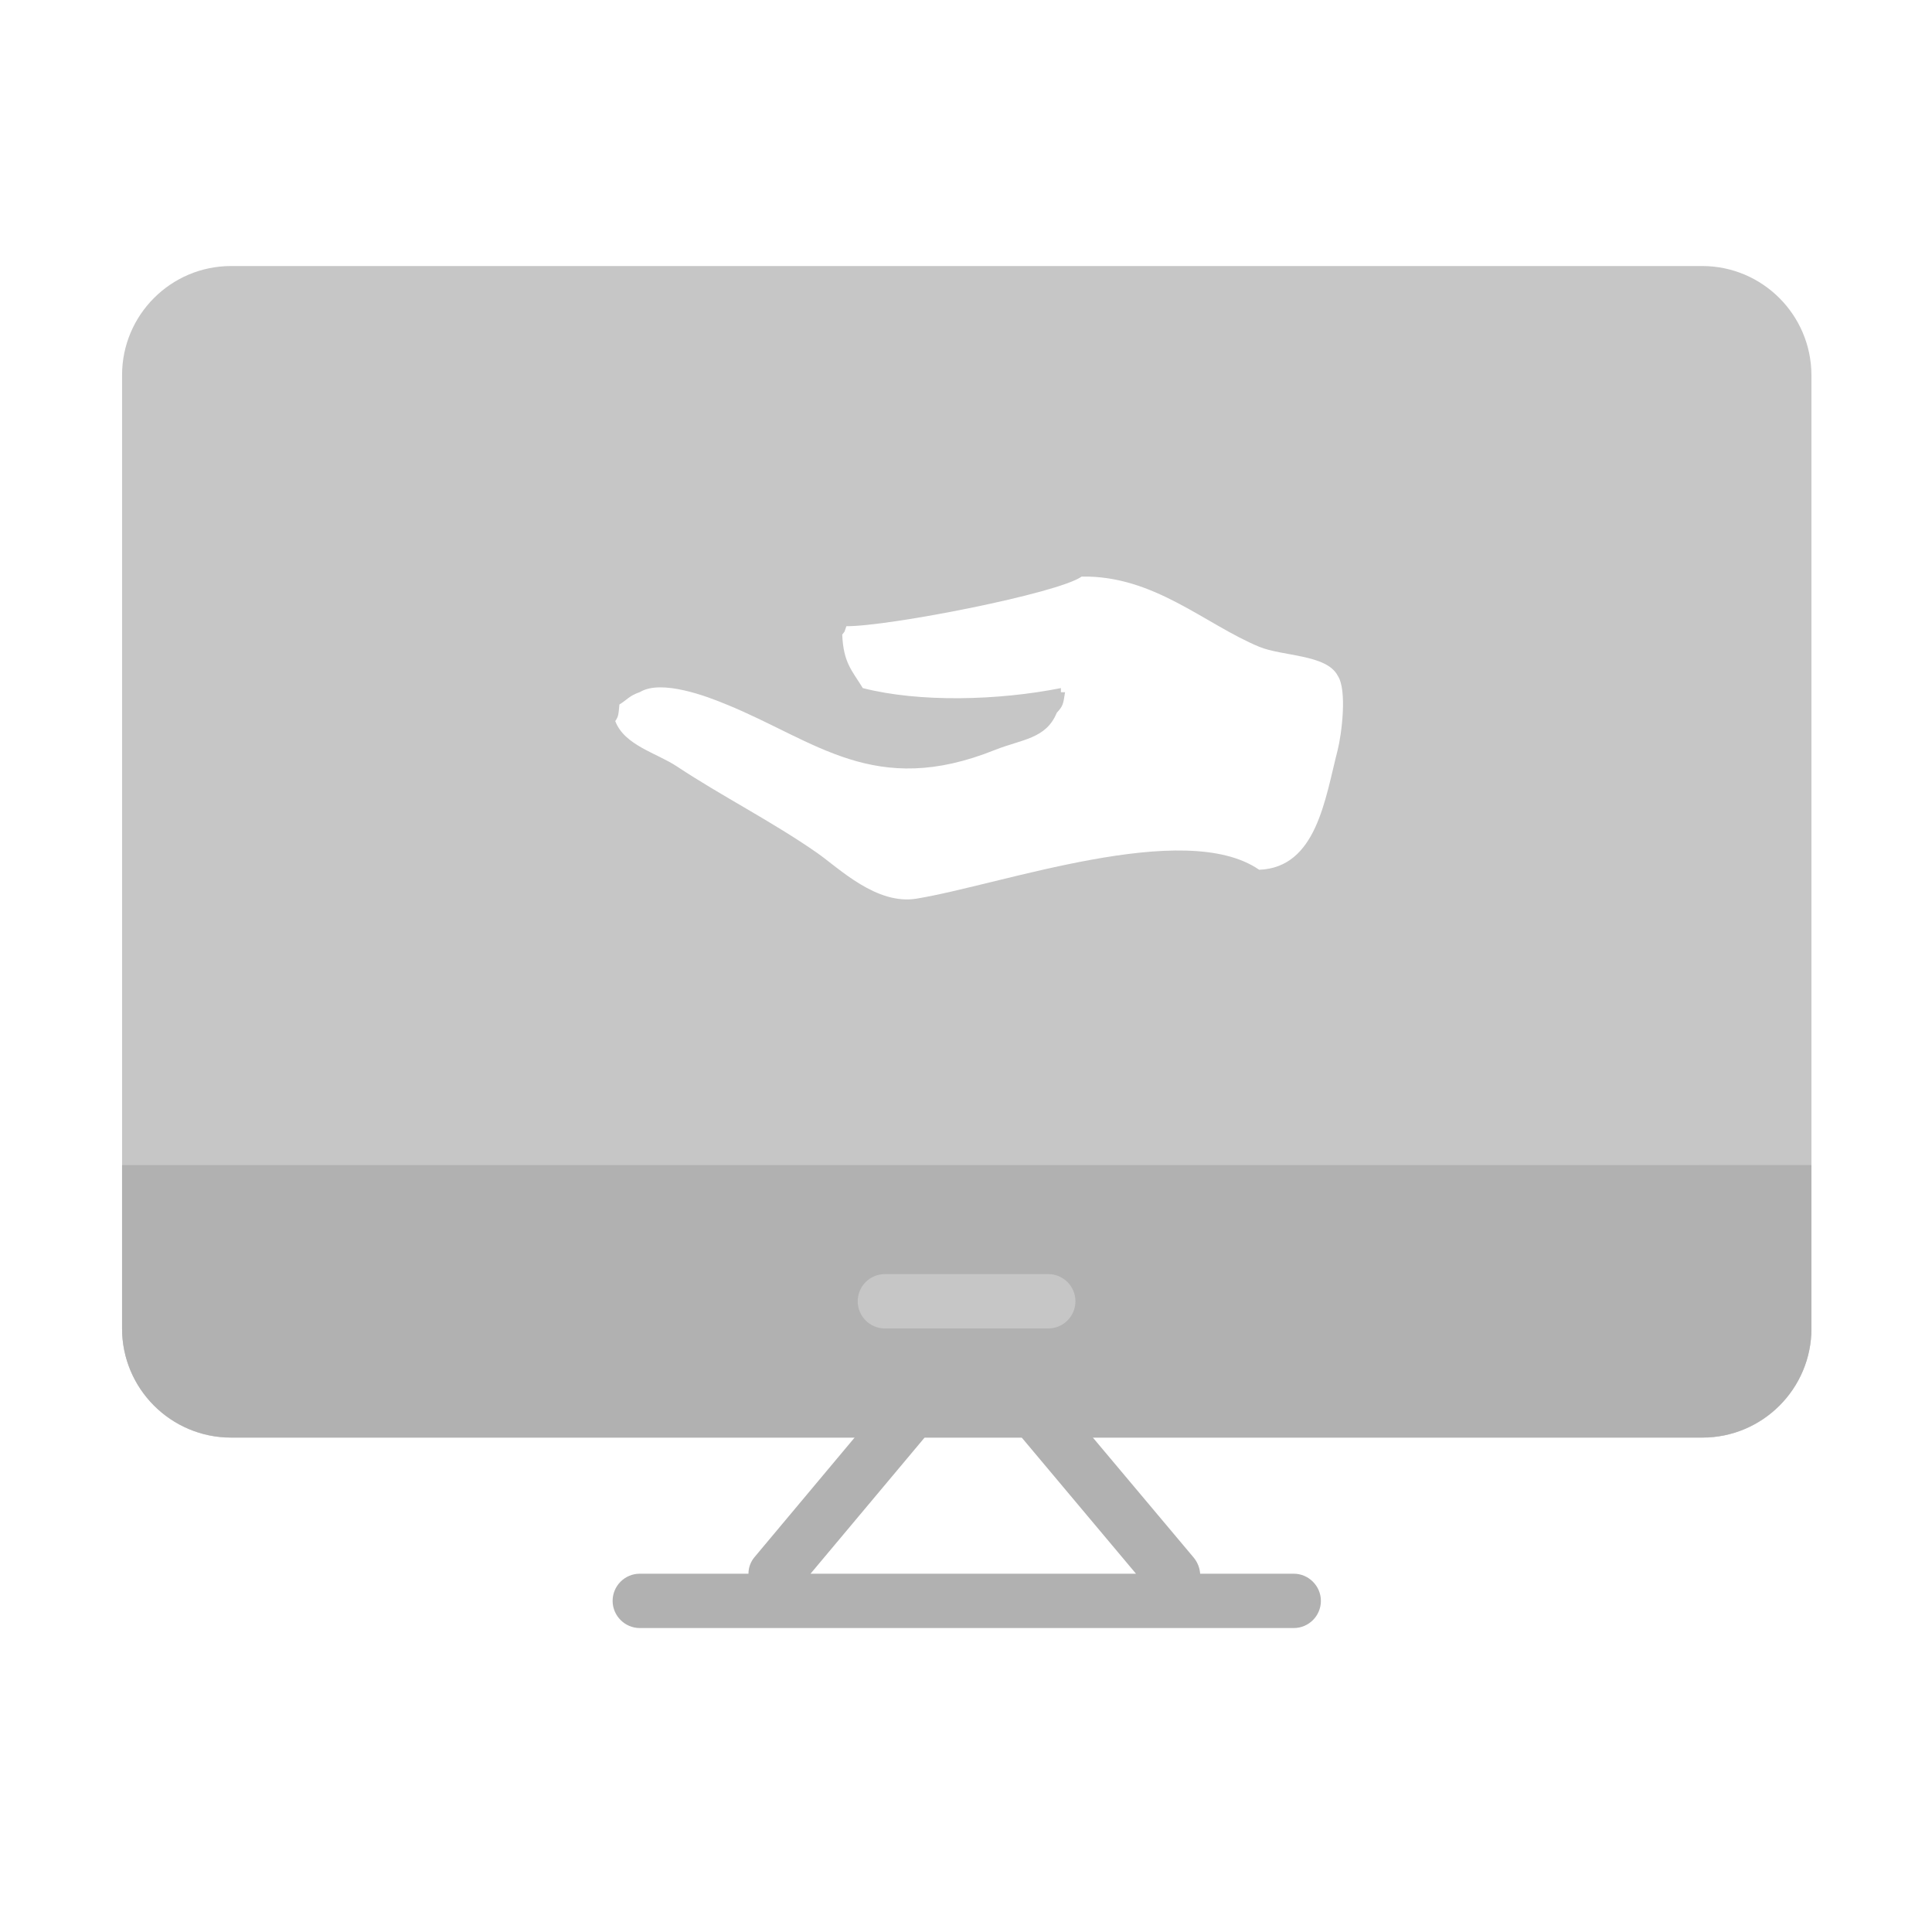 <?xml version="1.0" encoding="utf-8"?>
<svg version="1.1" xmlns="http://www.w3.org/2000/svg" xmlns:xlink="http://www.w3.org/1999/xlink" x="0px" y="0px"
	 viewBox="0 0 1024 1024" style="enable-background:new 0 0 1024 1024;" xml:space="preserve">
<style type="text/css">
	.st1{fill-rule:evenodd;clip-rule:evenodd;fill:#C6C6C6;}
	.st2{fill-rule:evenodd;clip-rule:evenodd;fill:#B1B1B1;}
  .sti:hover {
    fill:#83976b;
  }
</style>
<g id="layer_1">
	<path class="st1" d="M902.2,141H122.5c-31.9,0-57.8,25.9-57.8,57.8v505.4c0,31.9,25.9,57.8,57.8,57.8h779.8
		c31.9,0,57.8-25.9,57.8-57.8V198.8C960,166.9,934.1,141,902.2,141z M709,397.5c-6.7,26-11.2,62.3-41.6,63.5
		c-39.6-27.3-136.6,7.9-181.6,15.3c-21.2,3.5-41-16-52.5-24.1c-23.9-16.7-50.9-30.3-74.4-45.9c-10.8-7.2-27.9-11.2-32.8-24.1
		c1.8-2.6,1.7-3.7,2.2-8.8c4.5-2.8,5-4.5,10.9-6.6c11.4-6.9,35.6,2.3,45.9,6.6c47.3,19.3,78.4,49.7,142.2,24.1
		c14.3-5.7,27.1-5.8,32.8-19.7c3.3-3.6,3.4-4.4,4.4-10.9h-2.2v-2.2c-33.2,6.6-75,7.7-105,0c-5.6-9.2-10.3-13.3-10.9-28.4
		c1.8-2.2,0.8-0.6,2.2-4.4c22.8,0.1,112.2-17.4,124.7-26.3c38.3-0.7,65.2,25.2,94.1,37.2c12.3,5.1,35.7,4,41.6,15.3
		C714.2,365.8,711,389.6,709,397.5z"/>
</g>
<g id="layer_2">
	<path class="st2" d="M64.7,617.5v86.6c0,31.9,25.9,57.8,57.8,57.8H453l-53,63.3c-2.2,2.6-3.3,5.7-3.3,8.9h-57.6
		c-8,0-14.4,6.5-14.4,14.4s6.5,14.4,14.4,14.4h346.6c8,0,14.4-6.5,14.4-14.4s-6.5-14.4-14.4-14.4h-49.6c-0.2-3-1.3-5.9-3.3-8.4
		l-53.6-63.8h323.1c31.9,0,57.8-25.9,57.8-57.8v-86.6H64.7z M469,675.3h86.6c8,0,14.4,6.5,14.4,14.4c0,8-6.5,14.4-14.4,14.4H469
		c-8,0-14.4-6.5-14.4-14.4C454.6,681.7,461.1,675.3,469,675.3z M602.1,834.1H429.6l60.5-72.2h51.4L602.1,834.1z"/>
</g>
</svg>
